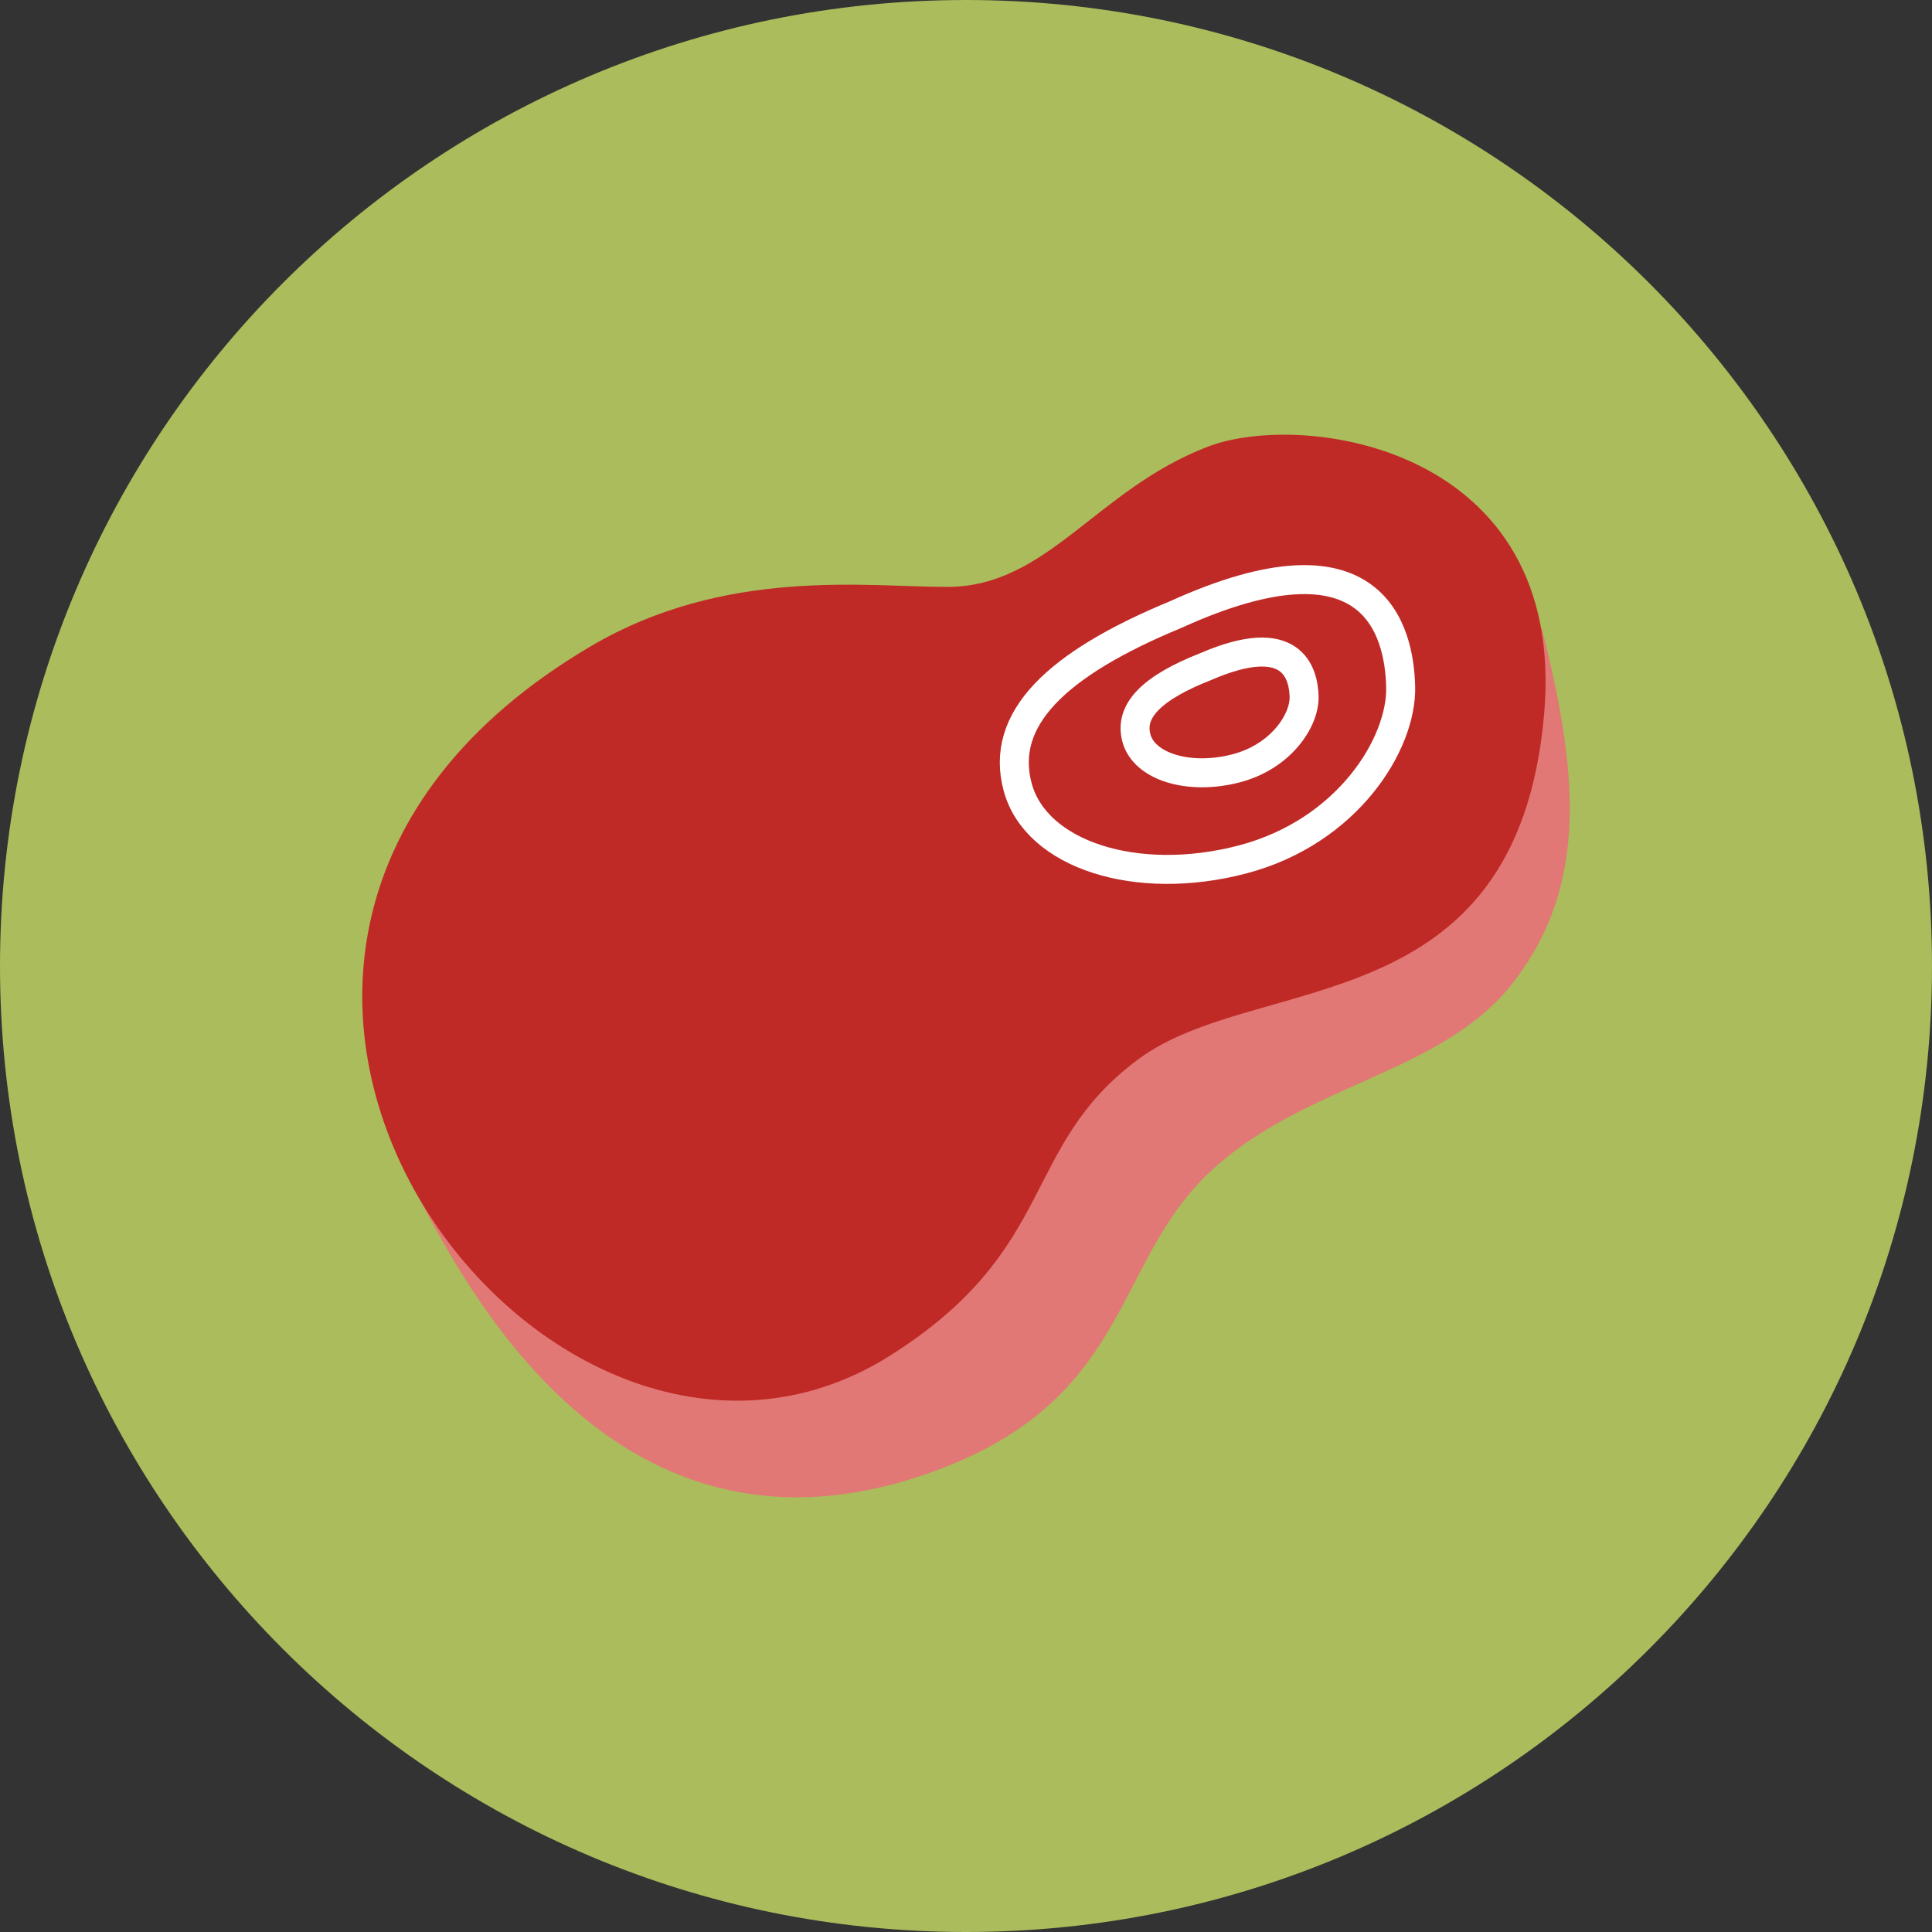 <?xml version="1.0" encoding="UTF-8"?>
<svg width="80px" height="80px" viewBox="0 0 80 80" version="1.1" xmlns="http://www.w3.org/2000/svg" xmlns:xlink="http://www.w3.org/1999/xlink">
    <rect x="0" y="0" width="80" height="80" fill="#333333" stroke="none"/>
    <!-- Generator: Sketch 63.1 (92452) - https://sketch.com -->
    <title>meat</title>
    <desc>Created with Sketch.</desc>
    <defs>
        <rect id="path-1" x="42" y="23" width="17" height="14"></rect>
        <rect id="path-3" x="42" y="23" width="17" height="14"></rect>
    </defs>
    <g id="Page-1" stroke="none" stroke-width="1" fill="none" fill-rule="evenodd">
        <g id="meat">
            <path d="M40,80 C17.909,80 0,62.091 0,40 C0,17.909 17.909,0 40,0 C62.091,0 80,17.909 80,40 C80,62.091 62.091,80 40,80 Z" id="circle-apple" fill="#AABC5B" fill-rule="nonzero"></path>
            <path d="M63.836,26 C65.367,32.01 65.744,36.594 62.749,40.567 C59.755,44.54 53.968,44.815 50.008,48.615 C46.081,52.382 46.795,57.986 38.633,60.939 C25.422,65.72 19.121,53.034 17,48.919" id="Path" fill="#E17875" fill-rule="nonzero"></path>
            <path d="M39.22,24.303 C43.388,24.303 45.388,20.264 50.024,18.492 C53.975,16.981 64.894,18.493 63.941,29.544 C62.828,42.452 52.07,40.213 47.149,43.851 C42.226,47.488 43.87,51.718 36.842,56.142 C22.585,65.115 3.124,39.338 24.451,26.767 C30.026,23.48 35.849,24.303 39.22,24.303" id="Path" fill="#C02A26" fill-rule="nonzero"></path>
            <mask id="mask-2" fill="white">
                <use xlink:href="#path-1"></use>
            </mask>
            <g id="SVGID_17_"></g>
            <path d="M42.141,32.596 C42.901,35.398 47.066,36.737 51.445,35.589 C55.824,34.441 58.058,30.776 57.999,28.436 C57.939,26.096 56.882,21.725 48.695,25.443 C43.7,27.507 41.382,29.794 42.141,32.596 Z" id="Path" stroke="#FFFFFF" stroke-width="1.2" stroke-linecap="round" stroke-linejoin="round"></path>
            <mask id="mask-4" fill="white">
                <use xlink:href="#path-3"></use>
            </mask>
            <g id="SVGID_17_"></g>
            <path d="M47.062,30.581 C47.394,31.748 49.217,32.308 51.133,31.828 C53.048,31.35 54.025,29.823 54,28.848 C53.974,27.873 53.511,26.052 49.929,27.601 C47.742,28.461 46.73,29.414 47.062,30.581 Z" id="Path" stroke="#FFFFFF" stroke-width="1.2" stroke-linecap="round" stroke-linejoin="round"></path>
        </g>
    </g>
</svg>